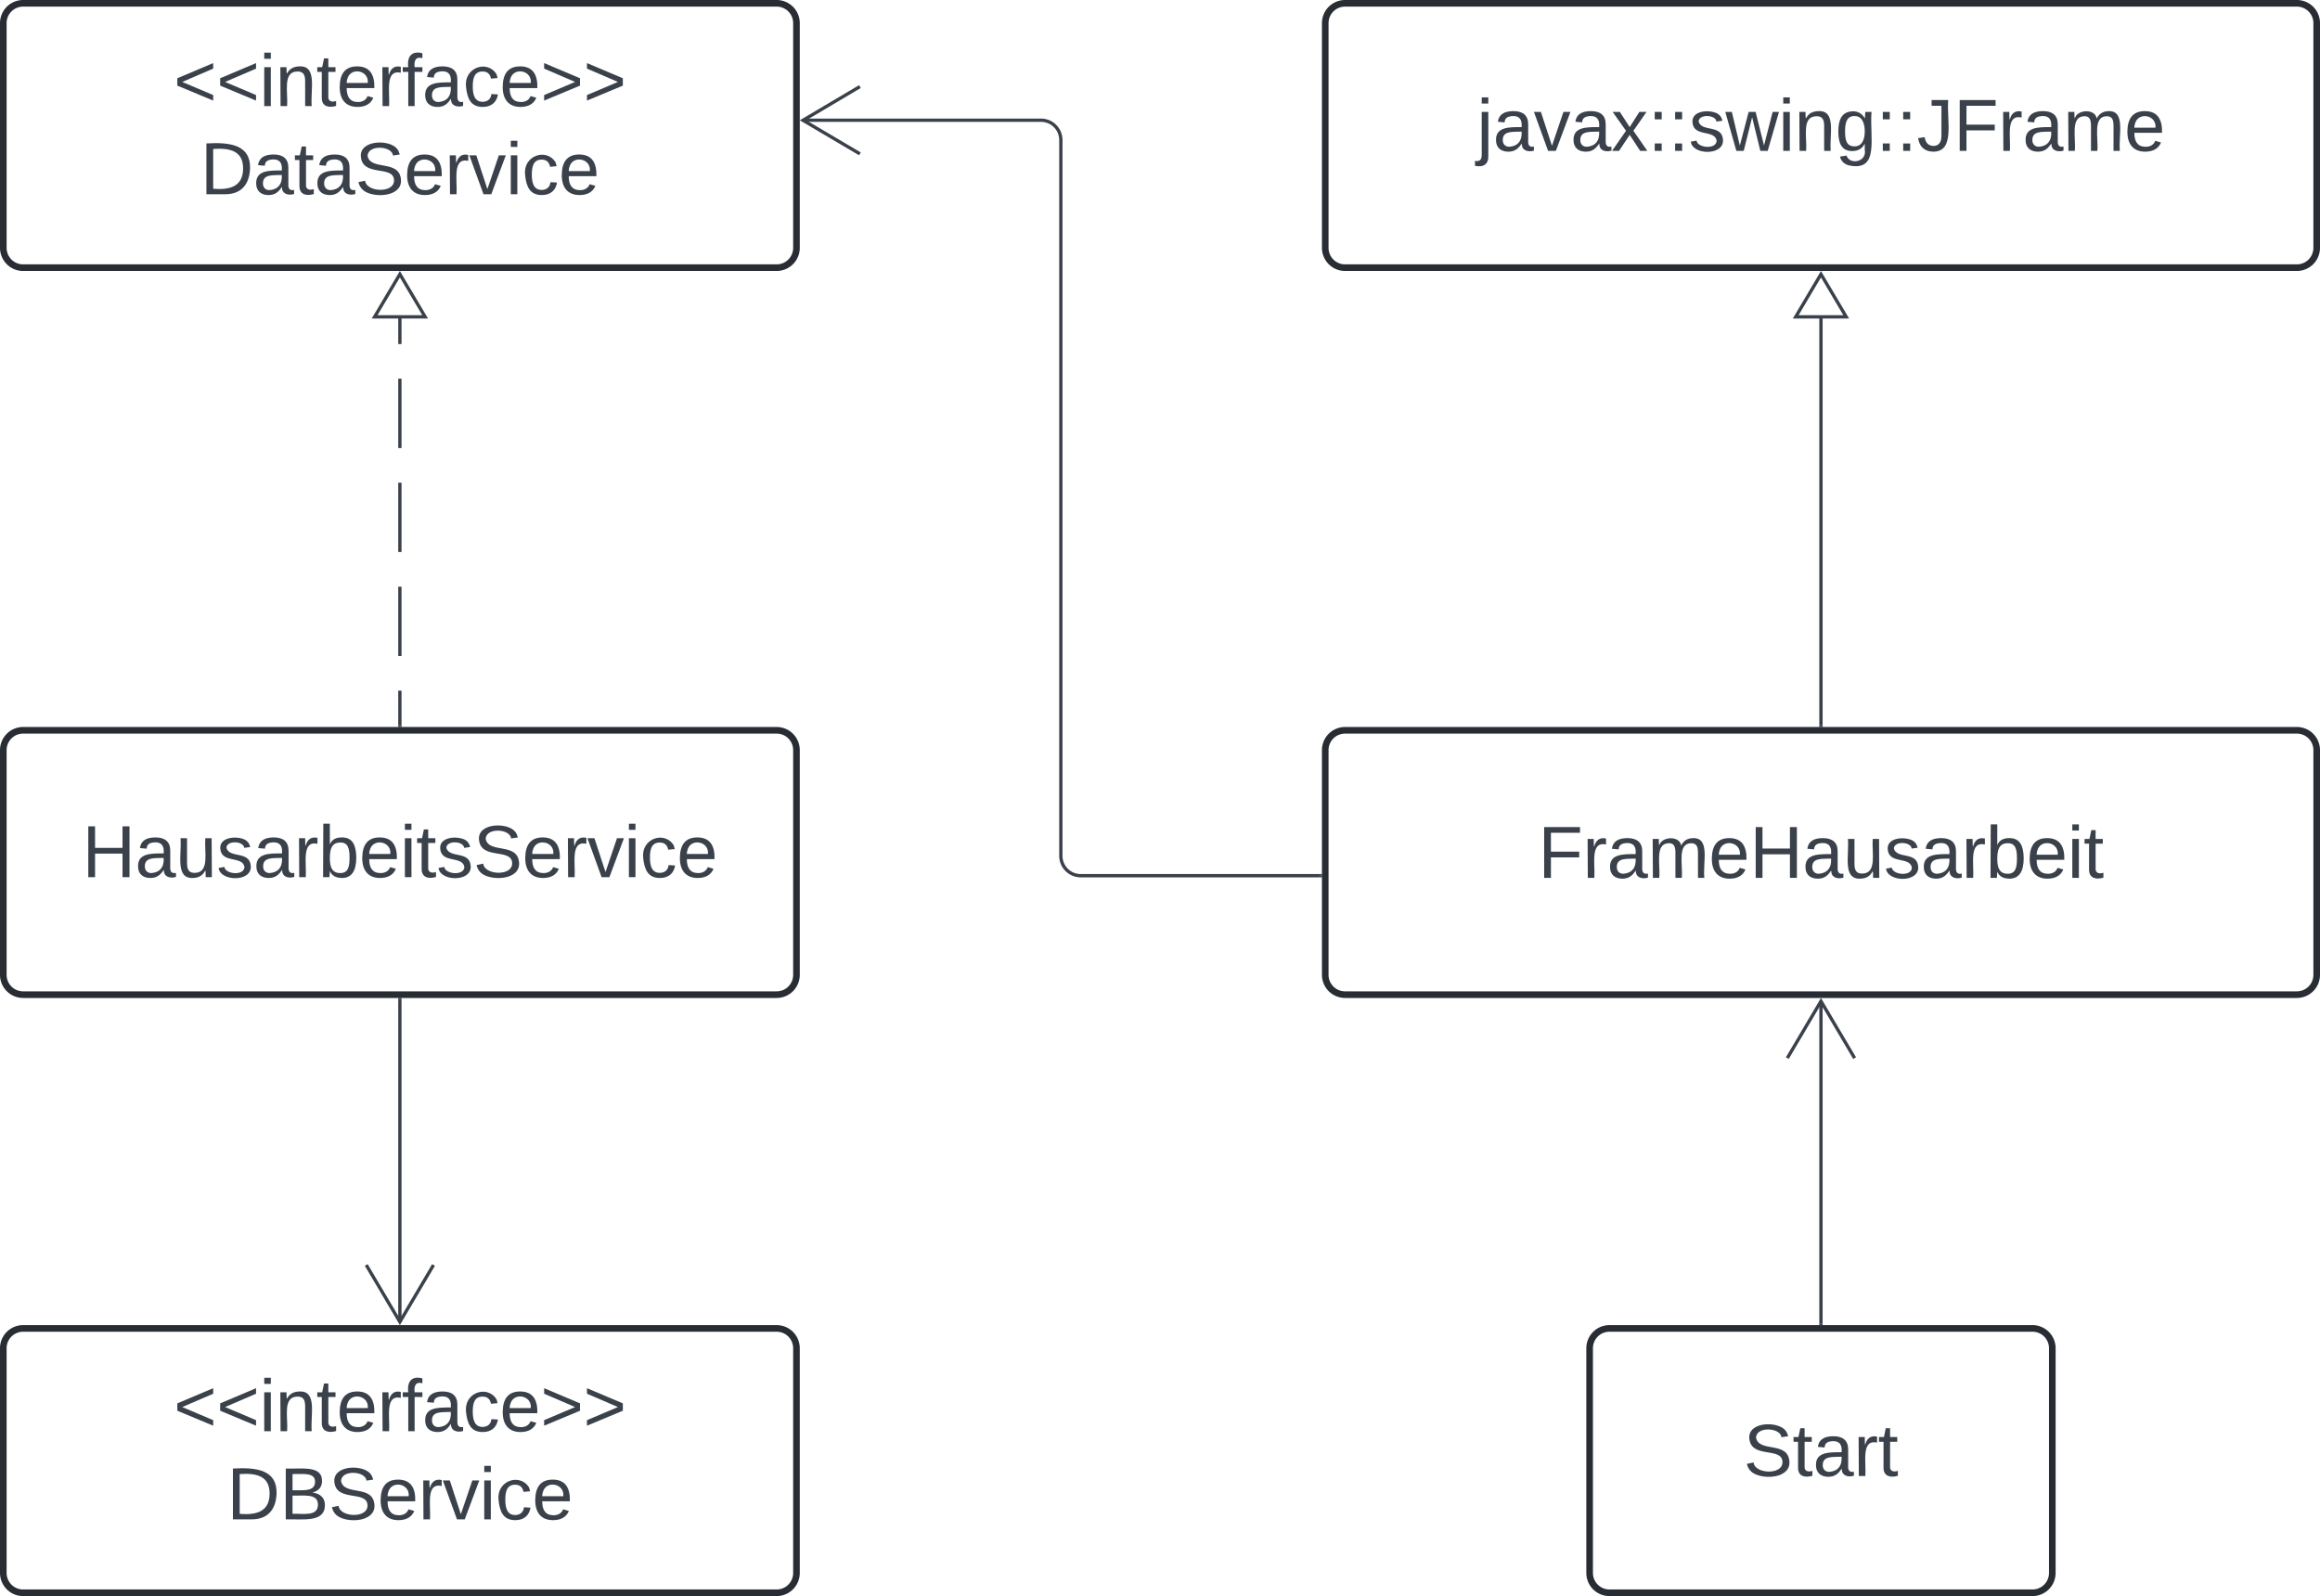 <svg xmlns="http://www.w3.org/2000/svg" xmlns:xlink="http://www.w3.org/1999/xlink" xmlns:lucid="lucid" width="702" height="483"><g transform="translate(-159 -130)" lucid:page-tab-id="0_0"><path d="M0 0h1500v1000H0z" fill="#fff"/><path d="M560 137a6 6 0 0 1 6-6h288a6 6 0 0 1 6 6v68a6 6 0 0 1-6 6H566a6 6 0 0 1-6-6z" stroke="#282c33" stroke-width="2" fill="#fff"/><use xlink:href="#a" transform="matrix(1,0,0,1,565,136) translate(40.864 39.653)"/><path d="M560 357a6 6 0 0 1 6-6h288a6 6 0 0 1 6 6v68a6 6 0 0 1-6 6H566a6 6 0 0 1-6-6z" stroke="#282c33" stroke-width="2" fill="#fff"/><use xlink:href="#b" transform="matrix(1,0,0,1,565,356) translate(59.383 39.653)"/><path d="M710 349.5V223.63" stroke="#3a414a" fill="none"/><path d="M710.48 350h-.96v-.5h.96z" stroke="#3a414a" stroke-width=".05" fill="#3a414a"/><path d="M710 212.98l7.64 12.9h-15.28z" stroke="#3a414a" fill="#fff"/><path d="M640 538a6 6 0 0 1 6-6h128a6 6 0 0 1 6 6v68a6 6 0 0 1-6 6H646a6 6 0 0 1-6-6z" stroke="#282c33" stroke-width="2" fill="#fff"/><use xlink:href="#c" transform="matrix(1,0,0,1,645,537) translate(41.574 39.653)"/><path d="M710 530.5v-97.6" stroke="#3a414a" fill="none"/><path d="M710.48 531h-.96v-.5h.96z" stroke="#3a414a" stroke-width=".05" fill="#3a414a"/><path d="M720.18 450.2L710 432.98l-10.18 17.22" stroke="#3a414a" fill="none"/><path d="M160 137a6 6 0 0 1 6-6h228a6 6 0 0 1 6 6v68a6 6 0 0 1-6 6H166a6 6 0 0 1-6-6z" stroke="#282c33" stroke-width="2" fill="#fff"/><use xlink:href="#d" transform="matrix(1,0,0,1,168,139) translate(43.543 23.111)"/><use xlink:href="#e" transform="matrix(1,0,0,1,168,139) translate(51.599 49.778)"/><path d="M160 357a6 6 0 0 1 6-6h228a6 6 0 0 1 6 6v68a6 6 0 0 1-6 6H166a6 6 0 0 1-6-6z" stroke="#282c33" stroke-width="2" fill="#fff"/><use xlink:href="#f" transform="matrix(1,0,0,1,168,359) translate(15.858 36.444)"/><path d="M280 349.5V339m0-10.48v-20.98m0-10.5v-20.97m0-10.48v-21m0-10.48v-10.5" stroke="#3a414a" fill="none"/><path d="M280.48 350h-.96v-.5h.96z" stroke="#3a414a" stroke-width=".05" fill="#3a414a"/><path d="M280 212.98l7.64 12.9h-15.28z" stroke="#3a414a" fill="#fff"/><path d="M160 538a6 6 0 0 1 6-6h228a6 6 0 0 1 6 6v68a6 6 0 0 1-6 6H166a6 6 0 0 1-6-6z" stroke="#282c33" stroke-width="2" fill="#fff"/><use xlink:href="#d" transform="matrix(1,0,0,1,168,540) translate(43.543 23.111)"/><use xlink:href="#g" transform="matrix(1,0,0,1,168,540) translate(59.623 49.778)"/><path d="M280 432.5v97.6" stroke="#3a414a" fill="none"/><path d="M280.48 432.5h-.96v-.5h.96z" stroke="#3a414a" stroke-width=".05" fill="#3a414a"/><path d="M269.82 512.8L280 530.02l10.18-17.22M558.5 395H486a6 6 0 0 1-6-6V172.38a6 6 0 0 0-6-6h-72.1" stroke="#3a414a" fill="none"/><path d="M559 395.48h-.5v-.96h.5z" stroke="#3a414a" stroke-width=".05" fill="#3a414a"/><path d="M419.2 156.2l-17.22 10.2 17.22 10.16" stroke="#3a414a" fill="none"/><defs><path fill="#3a414a" d="M24-231v-30h32v30H24zM-9 49c24 4 33-6 33-30v-209h32V24c2 40-23 58-65 49V49" id="h"/><path fill="#3a414a" d="M141-36C126-15 110 5 73 4 37 3 15-17 15-53c-1-64 63-63 125-63 3-35-9-54-41-54-24 1-41 7-42 31l-33-3c5-37 33-52 76-52 45 0 72 20 72 64v82c-1 20 7 32 28 27v20c-31 9-61-2-59-35zM48-53c0 20 12 33 32 33 41-3 63-29 60-74-43 2-92-5-92 41" id="i"/><path fill="#3a414a" d="M108 0H70L1-190h34L89-25l56-165h34" id="j"/><path fill="#3a414a" d="M141 0L90-78 38 0H4l68-98-65-92h35l48 74 47-74h35l-64 92 68 98h-35" id="k"/><path fill="#3a414a" d="M33-154v-36h34v36H33zM33 0v-36h34V0H33" id="l"/><path fill="#3a414a" d="M135-143c-3-34-86-38-87 0 15 53 115 12 119 90S17 21 10-45l28-5c4 36 97 45 98 0-10-56-113-15-118-90-4-57 82-63 122-42 12 7 21 19 24 35" id="m"/><path fill="#3a414a" d="M206 0h-36l-40-164L89 0H53L-1-190h32L70-26l43-164h34l41 164 42-164h31" id="n"/><path fill="#3a414a" d="M24-231v-30h32v30H24zM24 0v-190h32V0H24" id="o"/><path fill="#3a414a" d="M117-194c89-4 53 116 60 194h-32v-121c0-31-8-49-39-48C34-167 62-67 57 0H25l-1-190h30c1 10-1 24 2 32 11-22 29-35 61-36" id="p"/><path fill="#3a414a" d="M177-190C167-65 218 103 67 71c-23-6-38-20-44-43l32-5c15 47 100 32 89-28v-30C133-14 115 1 83 1 29 1 15-40 15-95c0-56 16-97 71-98 29-1 48 16 59 35 1-10 0-23 2-32h30zM94-22c36 0 50-32 50-73 0-42-14-75-50-75-39 0-46 34-46 75s6 73 46 73" id="q"/><path fill="#3a414a" d="M153-248C145-148 188 4 80 4 36 3 13-21 6-62l32-5c4 25 16 42 43 43 27 0 39-20 39-49v-147H72v-28h81" id="r"/><path fill="#3a414a" d="M63-220v92h138v28H63V0H30v-248h175v28H63" id="s"/><path fill="#3a414a" d="M114-163C36-179 61-72 57 0H25l-1-190h30c1 12-1 29 2 39 6-27 23-49 58-41v29" id="t"/><path fill="#3a414a" d="M210-169c-67 3-38 105-44 169h-31v-121c0-29-5-50-35-48C34-165 62-65 56 0H25l-1-190h30c1 10-1 24 2 32 10-44 99-50 107 0 11-21 27-35 58-36 85-2 47 119 55 194h-31v-121c0-29-5-49-35-48" id="u"/><path fill="#3a414a" d="M100-194c63 0 86 42 84 106H49c0 40 14 67 53 68 26 1 43-12 49-29l28 8c-11 28-37 45-77 45C44 4 14-33 15-96c1-61 26-98 85-98zm52 81c6-60-76-77-97-28-3 7-6 17-6 28h103" id="v"/><g id="a"><use transform="matrix(0.062,0,0,0.062,0,0)" xlink:href="#h"/><use transform="matrix(0.062,0,0,0.062,4.877,0)" xlink:href="#i"/><use transform="matrix(0.062,0,0,0.062,17.222,0)" xlink:href="#j"/><use transform="matrix(0.062,0,0,0.062,28.333,0)" xlink:href="#i"/><use transform="matrix(0.062,0,0,0.062,40.679,0)" xlink:href="#k"/><use transform="matrix(0.062,0,0,0.062,51.79,0)" xlink:href="#l"/><use transform="matrix(0.062,0,0,0.062,57.963,0)" xlink:href="#l"/><use transform="matrix(0.062,0,0,0.062,64.136,0)" xlink:href="#m"/><use transform="matrix(0.062,0,0,0.062,75.247,0)" xlink:href="#n"/><use transform="matrix(0.062,0,0,0.062,91.235,0)" xlink:href="#o"/><use transform="matrix(0.062,0,0,0.062,96.111,0)" xlink:href="#p"/><use transform="matrix(0.062,0,0,0.062,108.457,0)" xlink:href="#q"/><use transform="matrix(0.062,0,0,0.062,120.802,0)" xlink:href="#l"/><use transform="matrix(0.062,0,0,0.062,126.975,0)" xlink:href="#l"/><use transform="matrix(0.062,0,0,0.062,133.148,0)" xlink:href="#r"/><use transform="matrix(0.062,0,0,0.062,144.259,0)" xlink:href="#s"/><use transform="matrix(0.062,0,0,0.062,157.778,0)" xlink:href="#t"/><use transform="matrix(0.062,0,0,0.062,165.123,0)" xlink:href="#i"/><use transform="matrix(0.062,0,0,0.062,177.469,0)" xlink:href="#u"/><use transform="matrix(0.062,0,0,0.062,195.926,0)" xlink:href="#v"/></g><path fill="#3a414a" d="M197 0v-115H63V0H30v-248h33v105h134v-105h34V0h-34" id="w"/><path fill="#3a414a" d="M84 4C-5 8 30-112 23-190h32v120c0 31 7 50 39 49 72-2 45-101 50-169h31l1 190h-30c-1-10 1-25-2-33-11 22-28 36-60 37" id="x"/><path fill="#3a414a" d="M115-194c53 0 69 39 70 98 0 66-23 100-70 100C84 3 66-7 56-30L54 0H23l1-261h32v101c10-23 28-34 59-34zm-8 174c40 0 45-34 45-75 0-40-5-75-45-74-42 0-51 32-51 76 0 43 10 73 51 73" id="y"/><path fill="#3a414a" d="M59-47c-2 24 18 29 38 22v24C64 9 27 4 27-40v-127H5v-23h24l9-43h21v43h35v23H59v120" id="z"/><g id="b"><use transform="matrix(0.062,0,0,0.062,0,0)" xlink:href="#s"/><use transform="matrix(0.062,0,0,0.062,13.519,0)" xlink:href="#t"/><use transform="matrix(0.062,0,0,0.062,20.864,0)" xlink:href="#i"/><use transform="matrix(0.062,0,0,0.062,33.21,0)" xlink:href="#u"/><use transform="matrix(0.062,0,0,0.062,51.667,0)" xlink:href="#v"/><use transform="matrix(0.062,0,0,0.062,64.012,0)" xlink:href="#w"/><use transform="matrix(0.062,0,0,0.062,80,0)" xlink:href="#i"/><use transform="matrix(0.062,0,0,0.062,92.346,0)" xlink:href="#x"/><use transform="matrix(0.062,0,0,0.062,104.691,0)" xlink:href="#m"/><use transform="matrix(0.062,0,0,0.062,115.802,0)" xlink:href="#i"/><use transform="matrix(0.062,0,0,0.062,128.148,0)" xlink:href="#t"/><use transform="matrix(0.062,0,0,0.062,135.494,0)" xlink:href="#y"/><use transform="matrix(0.062,0,0,0.062,147.84,0)" xlink:href="#v"/><use transform="matrix(0.062,0,0,0.062,160.185,0)" xlink:href="#o"/><use transform="matrix(0.062,0,0,0.062,165.062,0)" xlink:href="#z"/></g><path fill="#3a414a" d="M185-189c-5-48-123-54-124 2 14 75 158 14 163 119 3 78-121 87-175 55-17-10-28-26-33-46l33-7c5 56 141 63 141-1 0-78-155-14-162-118-5-82 145-84 179-34 5 7 8 16 11 25" id="A"/><g id="c"><use transform="matrix(0.062,0,0,0.062,0,0)" xlink:href="#A"/><use transform="matrix(0.062,0,0,0.062,14.815,0)" xlink:href="#z"/><use transform="matrix(0.062,0,0,0.062,20.988,0)" xlink:href="#i"/><use transform="matrix(0.062,0,0,0.062,33.333,0)" xlink:href="#t"/><use transform="matrix(0.062,0,0,0.062,40.679,0)" xlink:href="#z"/></g><path fill="#3a414a" d="M18-100v-36l175-74v27L42-118l151 64v27" id="B"/><path fill="#3a414a" d="M101-234c-31-9-42 10-38 44h38v23H63V0H32v-167H5v-23h27c-7-52 17-82 69-68v24" id="C"/><path fill="#3a414a" d="M96-169c-40 0-48 33-48 73s9 75 48 75c24 0 41-14 43-38l32 2c-6 37-31 61-74 61-59 0-76-41-82-99-10-93 101-131 147-64 4 7 5 14 7 22l-32 3c-4-21-16-35-41-35" id="D"/><path fill="#3a414a" d="M18-27v-27l151-64-151-65v-27l175 74v36" id="E"/><g id="d"><use transform="matrix(0.062,0,0,0.062,0,0)" xlink:href="#B"/><use transform="matrix(0.062,0,0,0.062,12.963,0)" xlink:href="#B"/><use transform="matrix(0.062,0,0,0.062,25.926,0)" xlink:href="#o"/><use transform="matrix(0.062,0,0,0.062,30.802,0)" xlink:href="#p"/><use transform="matrix(0.062,0,0,0.062,43.148,0)" xlink:href="#z"/><use transform="matrix(0.062,0,0,0.062,49.321,0)" xlink:href="#v"/><use transform="matrix(0.062,0,0,0.062,61.667,0)" xlink:href="#t"/><use transform="matrix(0.062,0,0,0.062,69.012,0)" xlink:href="#C"/><use transform="matrix(0.062,0,0,0.062,75.185,0)" xlink:href="#i"/><use transform="matrix(0.062,0,0,0.062,87.531,0)" xlink:href="#D"/><use transform="matrix(0.062,0,0,0.062,98.642,0)" xlink:href="#v"/><use transform="matrix(0.062,0,0,0.062,110.988,0)" xlink:href="#E"/><use transform="matrix(0.062,0,0,0.062,123.951,0)" xlink:href="#E"/></g><path fill="#3a414a" d="M30-248c118-7 216 8 213 122C240-48 200 0 122 0H30v-248zM63-27c89 8 146-16 146-99s-60-101-146-95v194" id="F"/><g id="e"><use transform="matrix(0.062,0,0,0.062,0,0)" xlink:href="#F"/><use transform="matrix(0.062,0,0,0.062,15.988,0)" xlink:href="#i"/><use transform="matrix(0.062,0,0,0.062,28.333,0)" xlink:href="#z"/><use transform="matrix(0.062,0,0,0.062,34.506,0)" xlink:href="#i"/><use transform="matrix(0.062,0,0,0.062,46.852,0)" xlink:href="#A"/><use transform="matrix(0.062,0,0,0.062,61.667,0)" xlink:href="#v"/><use transform="matrix(0.062,0,0,0.062,74.012,0)" xlink:href="#t"/><use transform="matrix(0.062,0,0,0.062,81.358,0)" xlink:href="#j"/><use transform="matrix(0.062,0,0,0.062,92.469,0)" xlink:href="#o"/><use transform="matrix(0.062,0,0,0.062,97.346,0)" xlink:href="#D"/><use transform="matrix(0.062,0,0,0.062,108.457,0)" xlink:href="#v"/></g><g id="f"><use transform="matrix(0.062,0,0,0.062,0,0)" xlink:href="#w"/><use transform="matrix(0.062,0,0,0.062,15.988,0)" xlink:href="#i"/><use transform="matrix(0.062,0,0,0.062,28.333,0)" xlink:href="#x"/><use transform="matrix(0.062,0,0,0.062,40.679,0)" xlink:href="#m"/><use transform="matrix(0.062,0,0,0.062,51.79,0)" xlink:href="#i"/><use transform="matrix(0.062,0,0,0.062,64.136,0)" xlink:href="#t"/><use transform="matrix(0.062,0,0,0.062,71.481,0)" xlink:href="#y"/><use transform="matrix(0.062,0,0,0.062,83.827,0)" xlink:href="#v"/><use transform="matrix(0.062,0,0,0.062,96.173,0)" xlink:href="#o"/><use transform="matrix(0.062,0,0,0.062,101.049,0)" xlink:href="#z"/><use transform="matrix(0.062,0,0,0.062,107.222,0)" xlink:href="#m"/><use transform="matrix(0.062,0,0,0.062,118.333,0)" xlink:href="#A"/><use transform="matrix(0.062,0,0,0.062,133.148,0)" xlink:href="#v"/><use transform="matrix(0.062,0,0,0.062,145.494,0)" xlink:href="#t"/><use transform="matrix(0.062,0,0,0.062,152.84,0)" xlink:href="#j"/><use transform="matrix(0.062,0,0,0.062,163.951,0)" xlink:href="#o"/><use transform="matrix(0.062,0,0,0.062,168.827,0)" xlink:href="#D"/><use transform="matrix(0.062,0,0,0.062,179.938,0)" xlink:href="#v"/></g><path fill="#3a414a" d="M160-131c35 5 61 23 61 61C221 17 115-2 30 0v-248c76 3 177-17 177 60 0 33-19 50-47 57zm-97-11c50-1 110 9 110-42 0-47-63-36-110-37v79zm0 115c55-2 124 14 124-45 0-56-70-42-124-44v89" id="G"/><g id="g"><use transform="matrix(0.062,0,0,0.062,0,0)" xlink:href="#F"/><use transform="matrix(0.062,0,0,0.062,15.988,0)" xlink:href="#G"/><use transform="matrix(0.062,0,0,0.062,30.802,0)" xlink:href="#A"/><use transform="matrix(0.062,0,0,0.062,45.617,0)" xlink:href="#v"/><use transform="matrix(0.062,0,0,0.062,57.963,0)" xlink:href="#t"/><use transform="matrix(0.062,0,0,0.062,65.309,0)" xlink:href="#j"/><use transform="matrix(0.062,0,0,0.062,76.42,0)" xlink:href="#o"/><use transform="matrix(0.062,0,0,0.062,81.296,0)" xlink:href="#D"/><use transform="matrix(0.062,0,0,0.062,92.407,0)" xlink:href="#v"/></g></defs></g></svg>